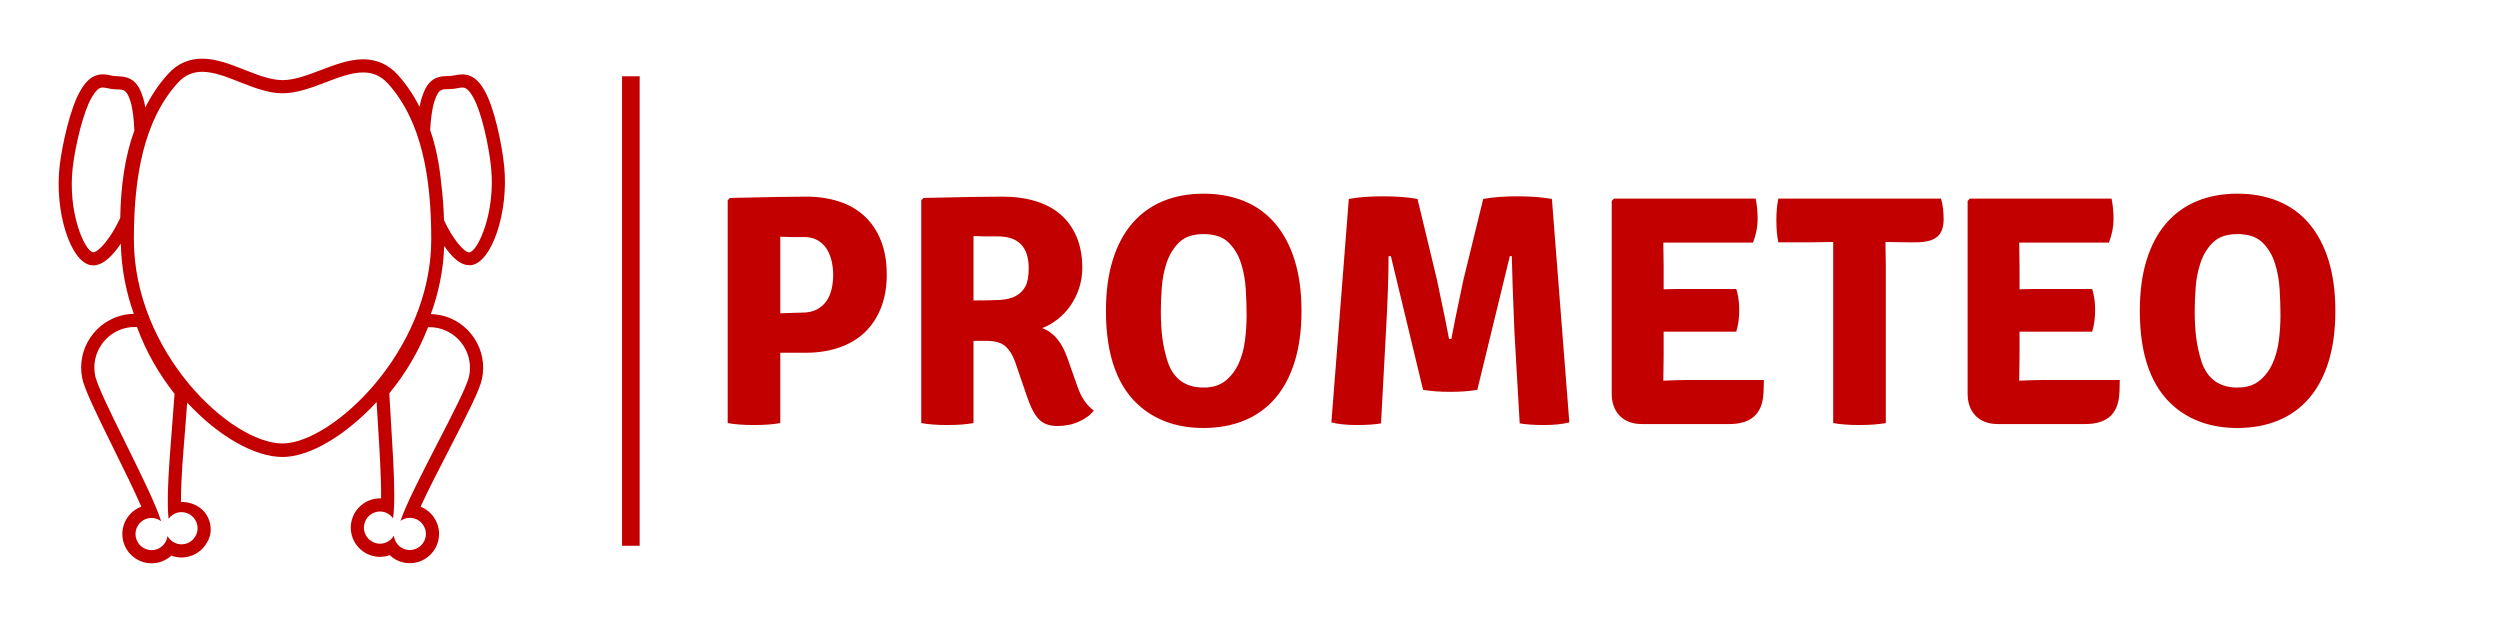 
        <svg xmlns="http://www.w3.org/2000/svg" xmlns:xlink="http://www.w3.org/1999/xlink" version="1.1" width="3147.783" height="783.478" viewBox="0 0 3147.783 783.478">
			
			<g transform="scale(7.389) translate(10, 10)">
				<defs id="SvgjsDefs4074"/><g id="SvgjsG4075" featureKey="symbolFeature-0" transform="matrix(1.121,0,0,1.121,-17.101,-9.661)" fill="#C20000"><g xmlns="http://www.w3.org/2000/svg"><path d="M73.293,47.604c-0.473-0.1-0.967-0.149-1.468-0.161c1.125-3.072,1.913-6.558,2.034-10.373c1.01,1.519,2.33,2.93,3.78,2.93   h0.101l0.139,0.02c3.186-0.323,5.805-8.058,5.097-15.061c-0.319-3.137-1.438-8.735-2.928-11.383   c-0.471-0.836-1.449-2.571-3.445-2.571c-0.396,0-0.748,0.067-1.06,0.126c-0.197,0.038-0.384,0.073-0.584,0.094   c-0.199,0.02-0.389,0.022-0.59,0.025c-2.124,0.029-3.15,0.894-3.923,3.307c-0.127,0.395-0.233,0.87-0.331,1.381   c-0.916-1.795-1.999-3.398-3.266-4.818c-1.425-1.597-3.215-2.407-5.318-2.407c-2.128,0-4.297,0.827-6.395,1.627   c-1.98,0.755-4.029,1.537-5.85,1.537c-1.802,0-3.84-0.804-5.812-1.581c-2.098-0.827-4.267-1.682-6.402-1.682   c-2.039,0-3.78,0.779-5.176,2.315c-1.358,1.495-2.508,3.193-3.473,5.104c-0.087-0.506-0.185-0.978-0.304-1.373   c-0.73-2.424-1.742-3.307-3.864-3.373c-0.201-0.006-0.391-0.012-0.59-0.036c-0.2-0.024-0.386-0.063-0.583-0.104   c-0.327-0.068-0.697-0.146-1.118-0.146c-1.955,0-2.95,1.702-3.429,2.52c-1.535,2.621-2.751,8.207-3.125,11.336   c-0.831,6.99,1.652,14.784,4.831,15.164l0.118,0.014l0.165,0.002c1.569,0,3.072-1.656,4.179-3.302   c0.08,3.941,0.854,7.526,1.973,10.671c-0.468,0.009-0.931,0.05-1.377,0.136c-2.15,0.418-4.004,1.646-5.227,3.458   s-1.666,3.991-1.249,6.136c0.327,1.683,2.04,5.202,4.807,10.805c1.479,2.993,3.093,6.263,4.188,8.771   c-0.862,0.321-1.601,0.9-2.126,1.679c-0.665,0.984-0.905,2.169-0.679,3.334c0.406,2.086,2.242,3.6,4.364,3.6   c0.284,0,0.57-0.027,0.85-0.082c0.823-0.16,1.559-0.543,2.147-1.083c0.488,0.184,1.012,0.281,1.548,0.281   c0.283,0,0.567-0.027,0.846-0.082c1.165-0.226,2.173-0.893,2.838-1.879c0.663-0.984,0.904-1.942,0.678-3.107   C37.881,77.287,36.047,76,33.926,76c-0.03,0-0.059,0-0.088,0c0.021-4,0.356-7.477,0.66-11.271c0.105-1.307,0.205-2.67,0.29-3.837   c4.702,5.104,10.248,8.273,14.5,8.273c4.087,0,9.555-3.249,14.291-8.349c0.063,1.136,0.139,2.334,0.219,3.601   c0.238,3.797,0.499,7.962,0.467,11.045c-0.055-0.003-0.11-0.007-0.166-0.007c-2.083,0-3.91,1.479-4.345,3.521   c-0.247,1.162-0.026,2.349,0.62,3.345c0.647,0.998,1.645,1.682,2.807,1.928c0.301,0.063,0.611,0.097,0.921,0.097   c0.508,0,1.006-0.089,1.475-0.256c0.577,0.551,1.306,0.946,2.125,1.122c0.307,0.064,0.618,0.098,0.927,0.098   c2.087,0,3.916-1.482,4.35-3.524c0.247-1.161,0.027-2.35-0.619-3.346c-0.512-0.787-1.24-1.38-2.097-1.716   c1.138-2.486,2.809-5.726,4.338-8.69c2.866-5.556,4.641-9.046,4.996-10.725c0.455-2.136,0.05-4.322-1.141-6.156   C77.264,49.318,75.431,48.058,73.293,47.604z M71.724,19.468c0.095-1.717,0.298-3.277,0.627-4.301   c0.752-2.347,1.312-1.801,2.811-1.953c0.618-0.062,1.056-0.21,1.441-0.21c0.549,0,0.993,0.298,1.702,1.56   c1.209,2.148,2.332,7.18,2.681,10.611c0.694,6.861-2.023,12.755-3.308,12.886c-0.013,0.001-0.025,0.002-0.038,0.002   c-0.717,0-2.413-1.893-3.804-4.867c-0.07-2.032-0.218-3.942-0.445-5.736C73.112,24.612,72.582,21.928,71.724,19.468z    M20.525,38.039c-0.016,0-0.031,0-0.045-0.002c-1.282-0.153-3.896-6.094-3.083-12.941c0.409-3.425,1.619-8.436,2.866-10.563   c0.719-1.229,1.165-1.529,1.702-1.529c0.392,0,0.833,0.16,1.464,0.235c1.495,0.178,2.065-0.358,2.776,2.001   c0.311,1.03,0.487,2.593,0.552,4.312c-1.446,3.921-2.057,8.433-2.148,13.282C23.135,36.015,21.279,38.039,20.525,38.039z    M33.926,77.549c1.147,0,2.17,0.812,2.397,1.979c0.257,1.324-0.608,2.611-1.935,2.868c-0.156,0.03-0.312,0.045-0.464,0.045   c-0.89,0-1.701-0.495-2.128-1.262c-0.129,1.02-0.885,1.894-1.948,2.101c-0.157,0.03-0.314,0.045-0.468,0.045   c-1.149,0-2.174-0.814-2.401-1.981c-0.258-1.325,0.608-2.609,1.935-2.867c0.154-0.03,0.307-0.044,0.458-0.044   c0.536,0,1.042,0.182,1.455,0.491c-1.542-4.981-9.45-19.146-10.037-22.168c-0.651-3.35,1.537-6.597,4.889-7.248   c0.388-0.074,0.774-0.107,1.156-0.107c0.109,0,0.218,0.002,0.326,0.008c1.36,3.768,3.377,7.203,5.709,10.154   c-0.393,5.924-1.368,14.911-0.909,18.996c0.349-0.482,0.865-0.843,1.497-0.964C33.613,77.563,33.771,77.549,33.926,77.549z    M49.287,67.108c-7.903,0-22.604-13.894-22.604-31.032c0-9.561,1.522-18.111,6.694-23.803c1.104-1.216,2.352-1.66,3.695-1.66   c3.643,0,8.003,3.263,12.214,3.263c4.225,0,8.592-3.163,12.244-3.164c1.396,0,2.687,0.462,3.826,1.739   c5.078,5.692,6.533,14.165,6.533,23.625C71.891,53.215,56.689,67.108,49.287,67.108z M77.639,56.893   C77,59.903,68.846,73.928,67.217,78.881c0.407-0.296,0.899-0.467,1.421-0.467c0.164,0,0.331,0.018,0.499,0.053   c1.321,0.281,2.165,1.58,1.884,2.901c-0.244,1.149-1.262,1.94-2.394,1.94c-0.168,0-0.338-0.018-0.509-0.054   c-1.06-0.227-1.799-1.113-1.91-2.135c-0.435,0.747-1.234,1.225-2.107,1.225c-0.167,0-0.337-0.018-0.507-0.054   c-1.321-0.279-2.165-1.581-1.885-2.901c0.245-1.149,1.26-1.938,2.389-1.938c0.169,0,0.341,0.018,0.513,0.055   c0.631,0.132,1.141,0.502,1.48,0.99c0.53-4.075-0.289-13.08-0.578-19.009c2.384-2.909,4.461-6.31,5.886-10.052   c0.073-0.002,0.146-0.003,0.219-0.003c0.416,0,0.837,0.039,1.261,0.128C76.217,50.27,78.349,53.555,77.639,56.893z"/></g></g><g id="SvgjsG4076" featureKey="textGroupContainer" transform="matrix(1,0,0,1,405,3)" fill="#C20000"><rect xmlns="http://www.w3.org/2000/svg" y="0" height="1" width="1" opacity="0"/><rect xmlns="http://www.w3.org/2000/svg" y="0" x="-309" width="3" height="80"/></g><g id="SvgjsG4077" featureKey="vMvB0T-0" transform="matrix(2.8,0,0,2.8,109.745,6.09)" fill="#C20000"><path d="M6.3 15.72 l-1.58 0 l0 4.28 q-0.64 0.12 -1.6 0.12 q-0.98 0 -1.6 -0.12 l0 -13.56 l0.14 -0.14 q1.74 -0.04 2.89 -0.06 t1.75 -0.02 q1.1 0 2.01 0.3 t1.55 0.9 t0.99 1.49 t0.35 2.05 t-0.36 2.05 t-1 1.49 t-1.55 0.91 t-1.99 0.31 z M4.72 8.66 l0 4.66 q0.56 -0.02 0.89 -0.03 t0.43 -0.01 q0.54 0 0.9 -0.19 t0.58 -0.5 t0.32 -0.73 t0.1 -0.88 q0 -0.44 -0.1 -0.86 t-0.31 -0.74 t-0.55 -0.51 t-0.8 -0.19 l-0.82 0 t-0.64 -0.02 z M23.1 10.56 q0 0.66 -0.2 1.25 t-0.53 1.06 t-0.78 0.82 t-0.93 0.53 q1.04 0.38 1.54 1.84 l0.6 1.7 q0.34 1 1 1.48 q-0.3 0.4 -0.9 0.67 t-1.32 0.27 t-1.12 -0.41 t-0.74 -1.43 l-0.72 -2.1 q-0.22 -0.6 -0.59 -0.92 t-1.11 -0.32 l-0.82 0 l0 5 q-0.64 0.12 -1.6 0.12 t-1.58 -0.12 l0 -13.56 l0.14 -0.14 q1.74 -0.04 2.93 -0.06 t1.87 -0.02 q1.1 0 2 0.27 t1.53 0.81 t0.98 1.36 t0.35 1.9 z M16.48 8.62 l0 3.92 q0.9 0 1.54 -0.03 t1.03 -0.24 t0.59 -0.59 t0.2 -1.1 q0 -1.94 -1.88 -1.94 l-0.83 0 t-0.65 -0.02 z M28.3 16.28 q0.54 1.56 2.18 1.56 q0.82 0 1.33 -0.41 t0.8 -1.04 t0.39 -1.41 t0.1 -1.54 q0 -0.7 -0.05 -1.56 t-0.29 -1.61 t-0.76 -1.26 t-1.52 -0.51 q-0.96 0 -1.47 0.49 t-0.76 1.21 t-0.31 1.53 t-0.06 1.43 q0 0.92 0.09 1.64 t0.33 1.48 z M26.68 19.04 q-2.14 -1.78 -2.14 -5.86 q0 -1.76 0.41 -3.09 t1.18 -2.23 t1.87 -1.36 t2.48 -0.46 t2.49 0.46 t1.88 1.37 t1.18 2.24 t0.41 3.07 t-0.41 3.07 t-1.18 2.23 t-1.88 1.36 t-2.49 0.46 q-2.28 0 -3.8 -1.26 z M38.26 19.96 l1.06 -13.6 q0.88 -0.16 2.08 -0.16 t2.1 0.16 l1.18 4.9 q0.7 3.32 0.74 3.62 l0.14 0 q0.08 -0.5 0.74 -3.62 l1.2 -4.9 q0.88 -0.16 2.08 -0.16 t2.1 0.16 l1.06 13.6 q-0.62 0.16 -1.53 0.16 t-1.49 -0.1 l-0.32 -5.56 q-0.14 -3.32 -0.16 -4.62 l-0.12 0 l-1.98 8.14 q-0.72 0.12 -1.65 0.12 t-1.65 -0.12 l-1.96 -8.14 l-0.14 0 q0 1.78 -0.16 4.62 l-0.3 5.56 q-0.58 0.1 -1.49 0.1 t-1.53 -0.16 z M58.48 15.96 l-0.02 1.44 l0 0.02 q0.92 -0.04 1.48 -0.04 l4.64 0 q0 0.74 -0.06 1.14 q-0.24 1.54 -2.04 1.54 l-5.32 0 q-0.86 0 -1.35 -0.5 t-0.49 -1.36 l0 -11.72 l0.14 -0.14 l8.62 0 q0.12 0.58 0.12 1.26 t-0.28 1.42 l-5.46 0 l0.02 1.44 l0 1.4 q0.52 -0.02 1.36 -0.02 l3.06 0 q0.18 0.56 0.18 1.28 t-0.18 1.32 l-4.42 0 l0 1.52 z M71.98 8.98 l0.02 1.48 l0 9.54 q-0.68 0.12 -1.62 0.12 t-1.58 -0.12 l0 -11.02 l-1.28 0.02 l-2.06 0 q-0.12 -0.58 -0.12 -1.33 t0.12 -1.33 l9.9 0 q0.16 0.52 0.16 1.26 t-0.4 1.07 t-1.28 0.33 l-0.58 0 l-1.26 -0.02 l-0.02 0 z M80.14 15.96 l-0.02 1.44 l0 0.02 q0.92 -0.04 1.48 -0.04 l4.64 0 q0 0.74 -0.06 1.14 q-0.24 1.54 -2.04 1.54 l-5.32 0 q-0.86 0 -1.35 -0.5 t-0.49 -1.36 l0 -11.72 l0.14 -0.14 l8.62 0 q0.12 0.58 0.12 1.26 t-0.28 1.42 l-5.46 0 l0.02 1.44 l0 1.4 q0.52 -0.02 1.36 -0.02 l3.06 0 q0.18 0.56 0.18 1.28 t-0.18 1.32 l-4.42 0 l0 1.52 z M91.22 16.28 q0.54 1.56 2.18 1.56 q0.82 0 1.33 -0.41 t0.8 -1.04 t0.39 -1.41 t0.1 -1.54 q0 -0.7 -0.05 -1.56 t-0.29 -1.61 t-0.76 -1.26 t-1.52 -0.51 q-0.96 0 -1.47 0.49 t-0.76 1.21 t-0.31 1.53 t-0.06 1.43 q0 0.92 0.09 1.64 t0.33 1.48 z M89.6 19.04 q-2.14 -1.78 -2.14 -5.86 q0 -1.76 0.41 -3.09 t1.18 -2.23 t1.87 -1.36 t2.48 -0.46 t2.49 0.46 t1.88 1.37 t1.18 2.24 t0.41 3.07 t-0.41 3.07 t-1.18 2.23 t-1.88 1.36 t-2.49 0.46 q-2.28 0 -3.8 -1.26 z"/></g>
			</g>
		</svg>
	